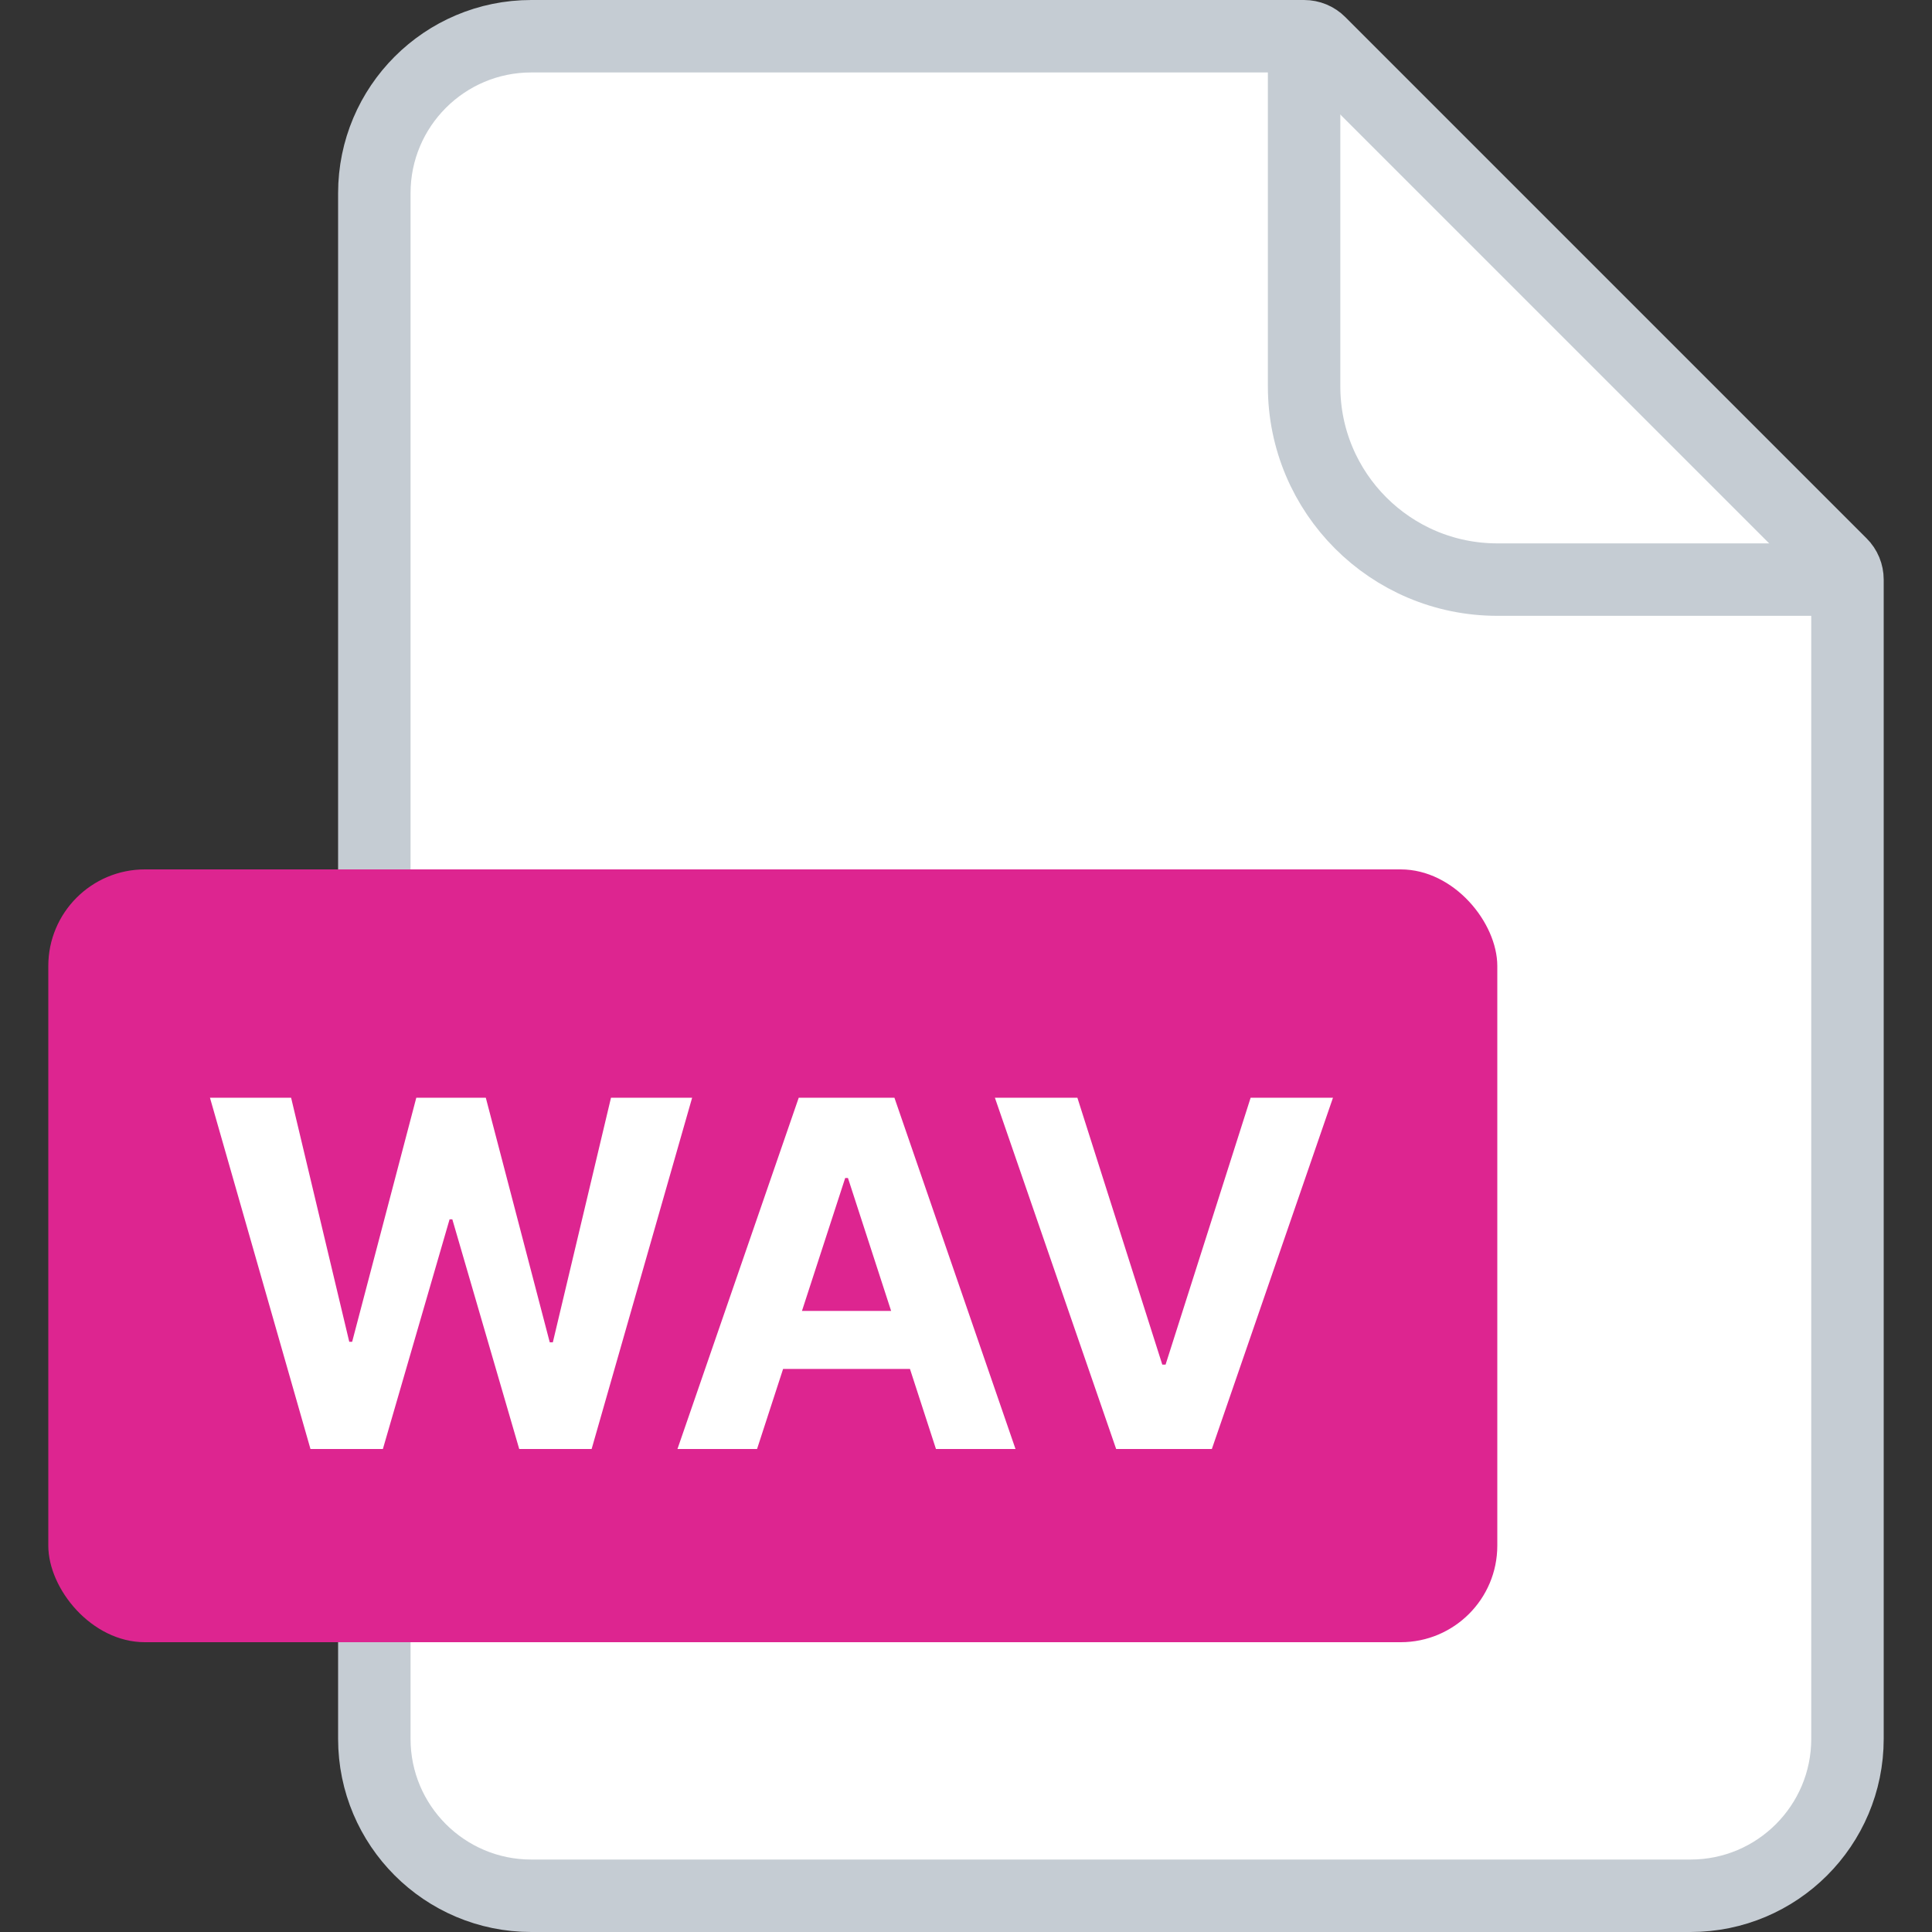 <svg width="40" height="40" viewBox="0 0 40 40" fill="none" xmlns="http://www.w3.org/2000/svg">
<rect x="0" y="0" width="40" height="40" fill="#333333" stroke="none"/>
<path d="M35 39.25H11C9.205 39.25 7.75 37.795 7.75 36V4C7.75 2.205 9.205 0.75 11 0.75H27C27.121 0.75 27.238 0.798 27.323 0.884L38.116 11.677C38.202 11.762 38.25 11.879 38.25 12V36C38.25 37.795 36.795 39.25 35 39.25Z" fill="white" stroke="#C5CCD3" stroke-width="1.5"/>
<path d="M27 0.5V8C27 10.209 28.791 12 31 12H38.5" stroke="#C5CCD3" stroke-width="1.5"/>
<rect x="1" y="18" width="30" height="16" rx="2" fill="#DD2590"/>
<path d="M6.428 30L4.347 22.727H6.027L7.231 27.78H7.291L8.619 22.727H10.058L11.382 27.791H11.446L12.65 22.727H14.33L12.249 30H10.75L9.365 25.245H9.308L7.927 30H6.428ZM15.674 30H14.026L16.537 22.727H18.518L21.025 30H19.378L17.556 24.389H17.499L15.674 30ZM15.571 27.141H19.463V28.342H15.571V27.141ZM22.306 22.727L24.064 28.253H24.132L25.893 22.727H27.598L25.09 30H23.109L20.598 22.727H22.306Z" fill="white"/>
</svg>
